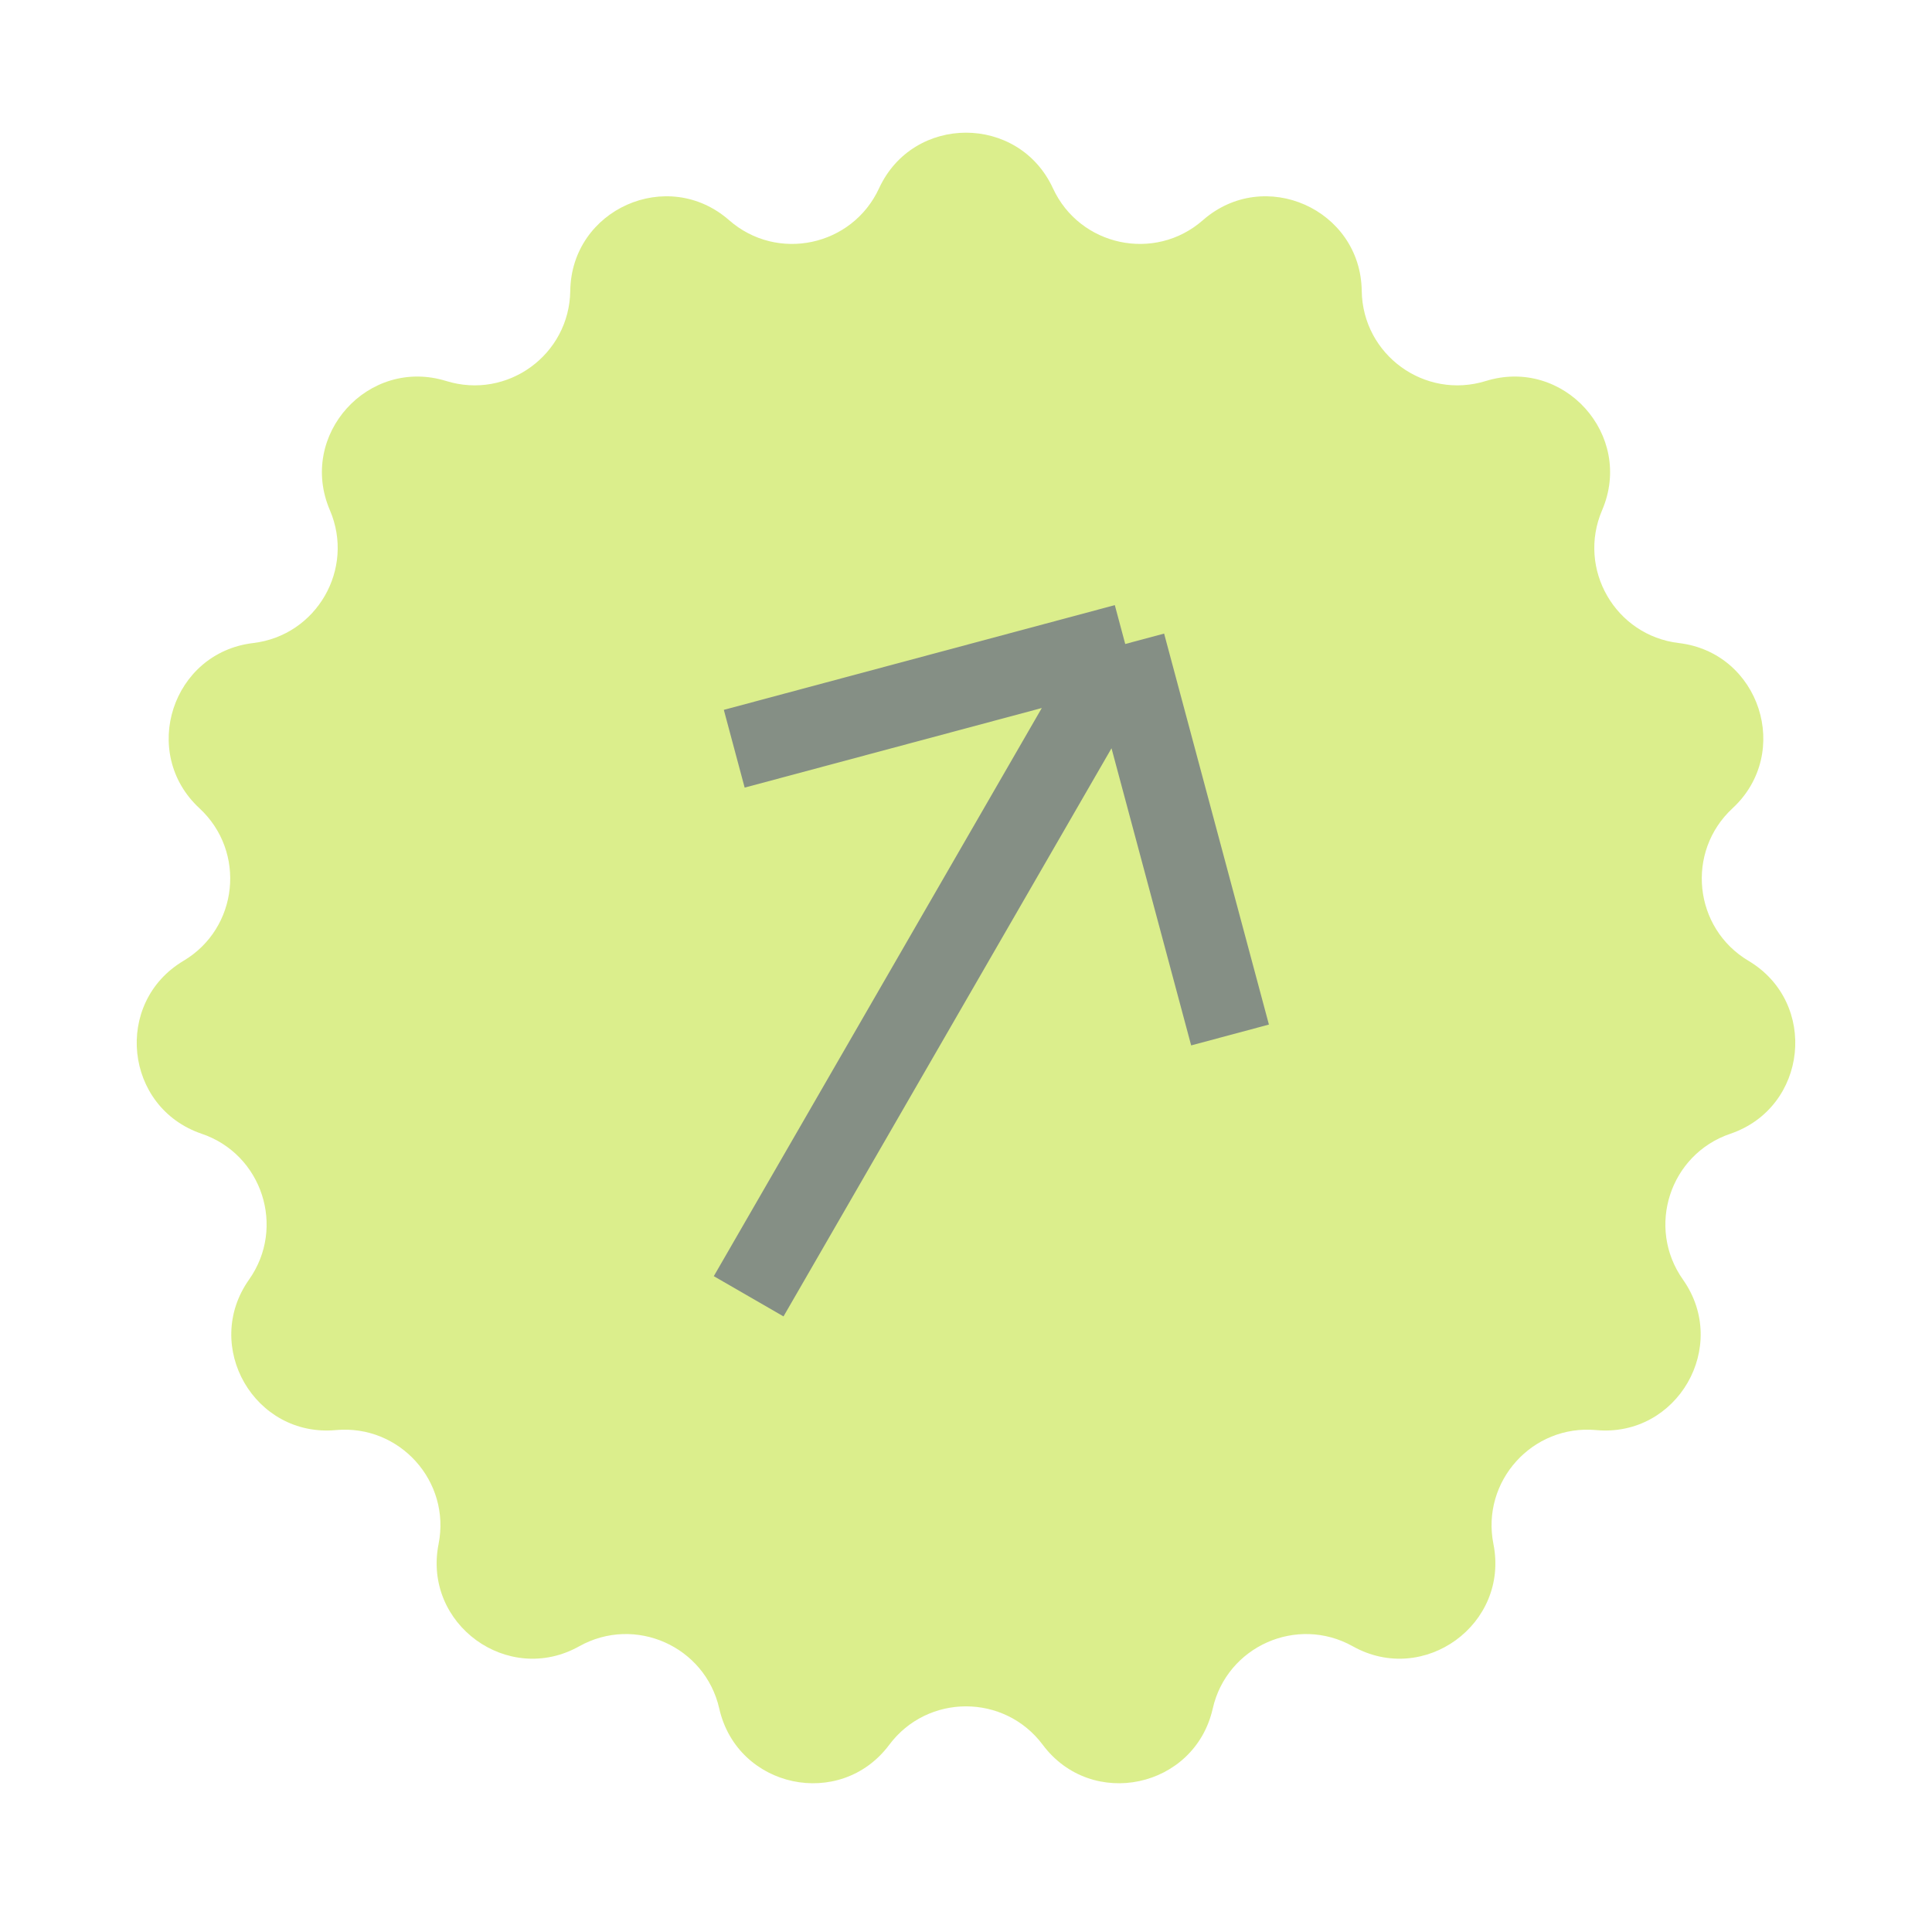 <svg width="24" height="24" viewBox="0 0 24 24" fill="none" xmlns="http://www.w3.org/2000/svg">
<g opacity="0.5">
<path d="M10.92 2.339C11.345 1.418 12.655 1.418 13.08 2.339C13.413 3.06 14.346 3.259 14.943 2.735C15.706 2.067 16.902 2.599 16.916 3.613C16.927 4.408 17.698 4.968 18.457 4.733C19.426 4.433 20.302 5.406 19.902 6.338C19.589 7.068 20.066 7.894 20.854 7.988C21.862 8.107 22.266 9.353 21.522 10.041C20.939 10.581 21.038 11.53 21.721 11.936C22.592 12.455 22.456 13.757 21.495 14.084C20.743 14.339 20.448 15.246 20.906 15.895C21.491 16.724 20.837 17.858 19.827 17.765C19.036 17.693 18.397 18.402 18.552 19.181C18.75 20.176 17.69 20.946 16.805 20.451C16.112 20.063 15.24 20.451 15.065 21.225C14.84 22.215 13.56 22.487 12.953 21.674C12.477 21.038 11.523 21.038 11.047 21.674C10.44 22.487 9.16 22.215 8.935 21.225C8.76 20.451 7.888 20.063 7.195 20.451C6.31 20.946 5.251 20.176 5.448 19.181C5.603 18.402 4.964 17.693 4.173 17.765C3.163 17.858 2.508 16.724 3.094 15.895C3.552 15.246 3.257 14.339 2.505 14.084C1.544 13.757 1.408 12.455 2.279 11.936C2.962 11.53 3.061 10.581 2.478 10.041C1.734 9.353 2.138 8.107 3.146 7.988C3.934 7.894 4.411 7.068 4.098 6.338C3.698 5.406 4.574 4.433 5.543 4.733C6.302 4.968 7.073 4.408 7.084 3.613C7.098 2.599 8.294 2.067 9.057 2.735C9.654 3.259 10.587 3.06 10.92 2.339Z" fill="#B8DE19"/>
<path d="M15.28 12.857L13.978 8M13.978 8L9.121 9.301M13.978 8L9.3 16.103" stroke="#0C1F0C" stroke-linejoin="round"/>
</g>
</svg>
